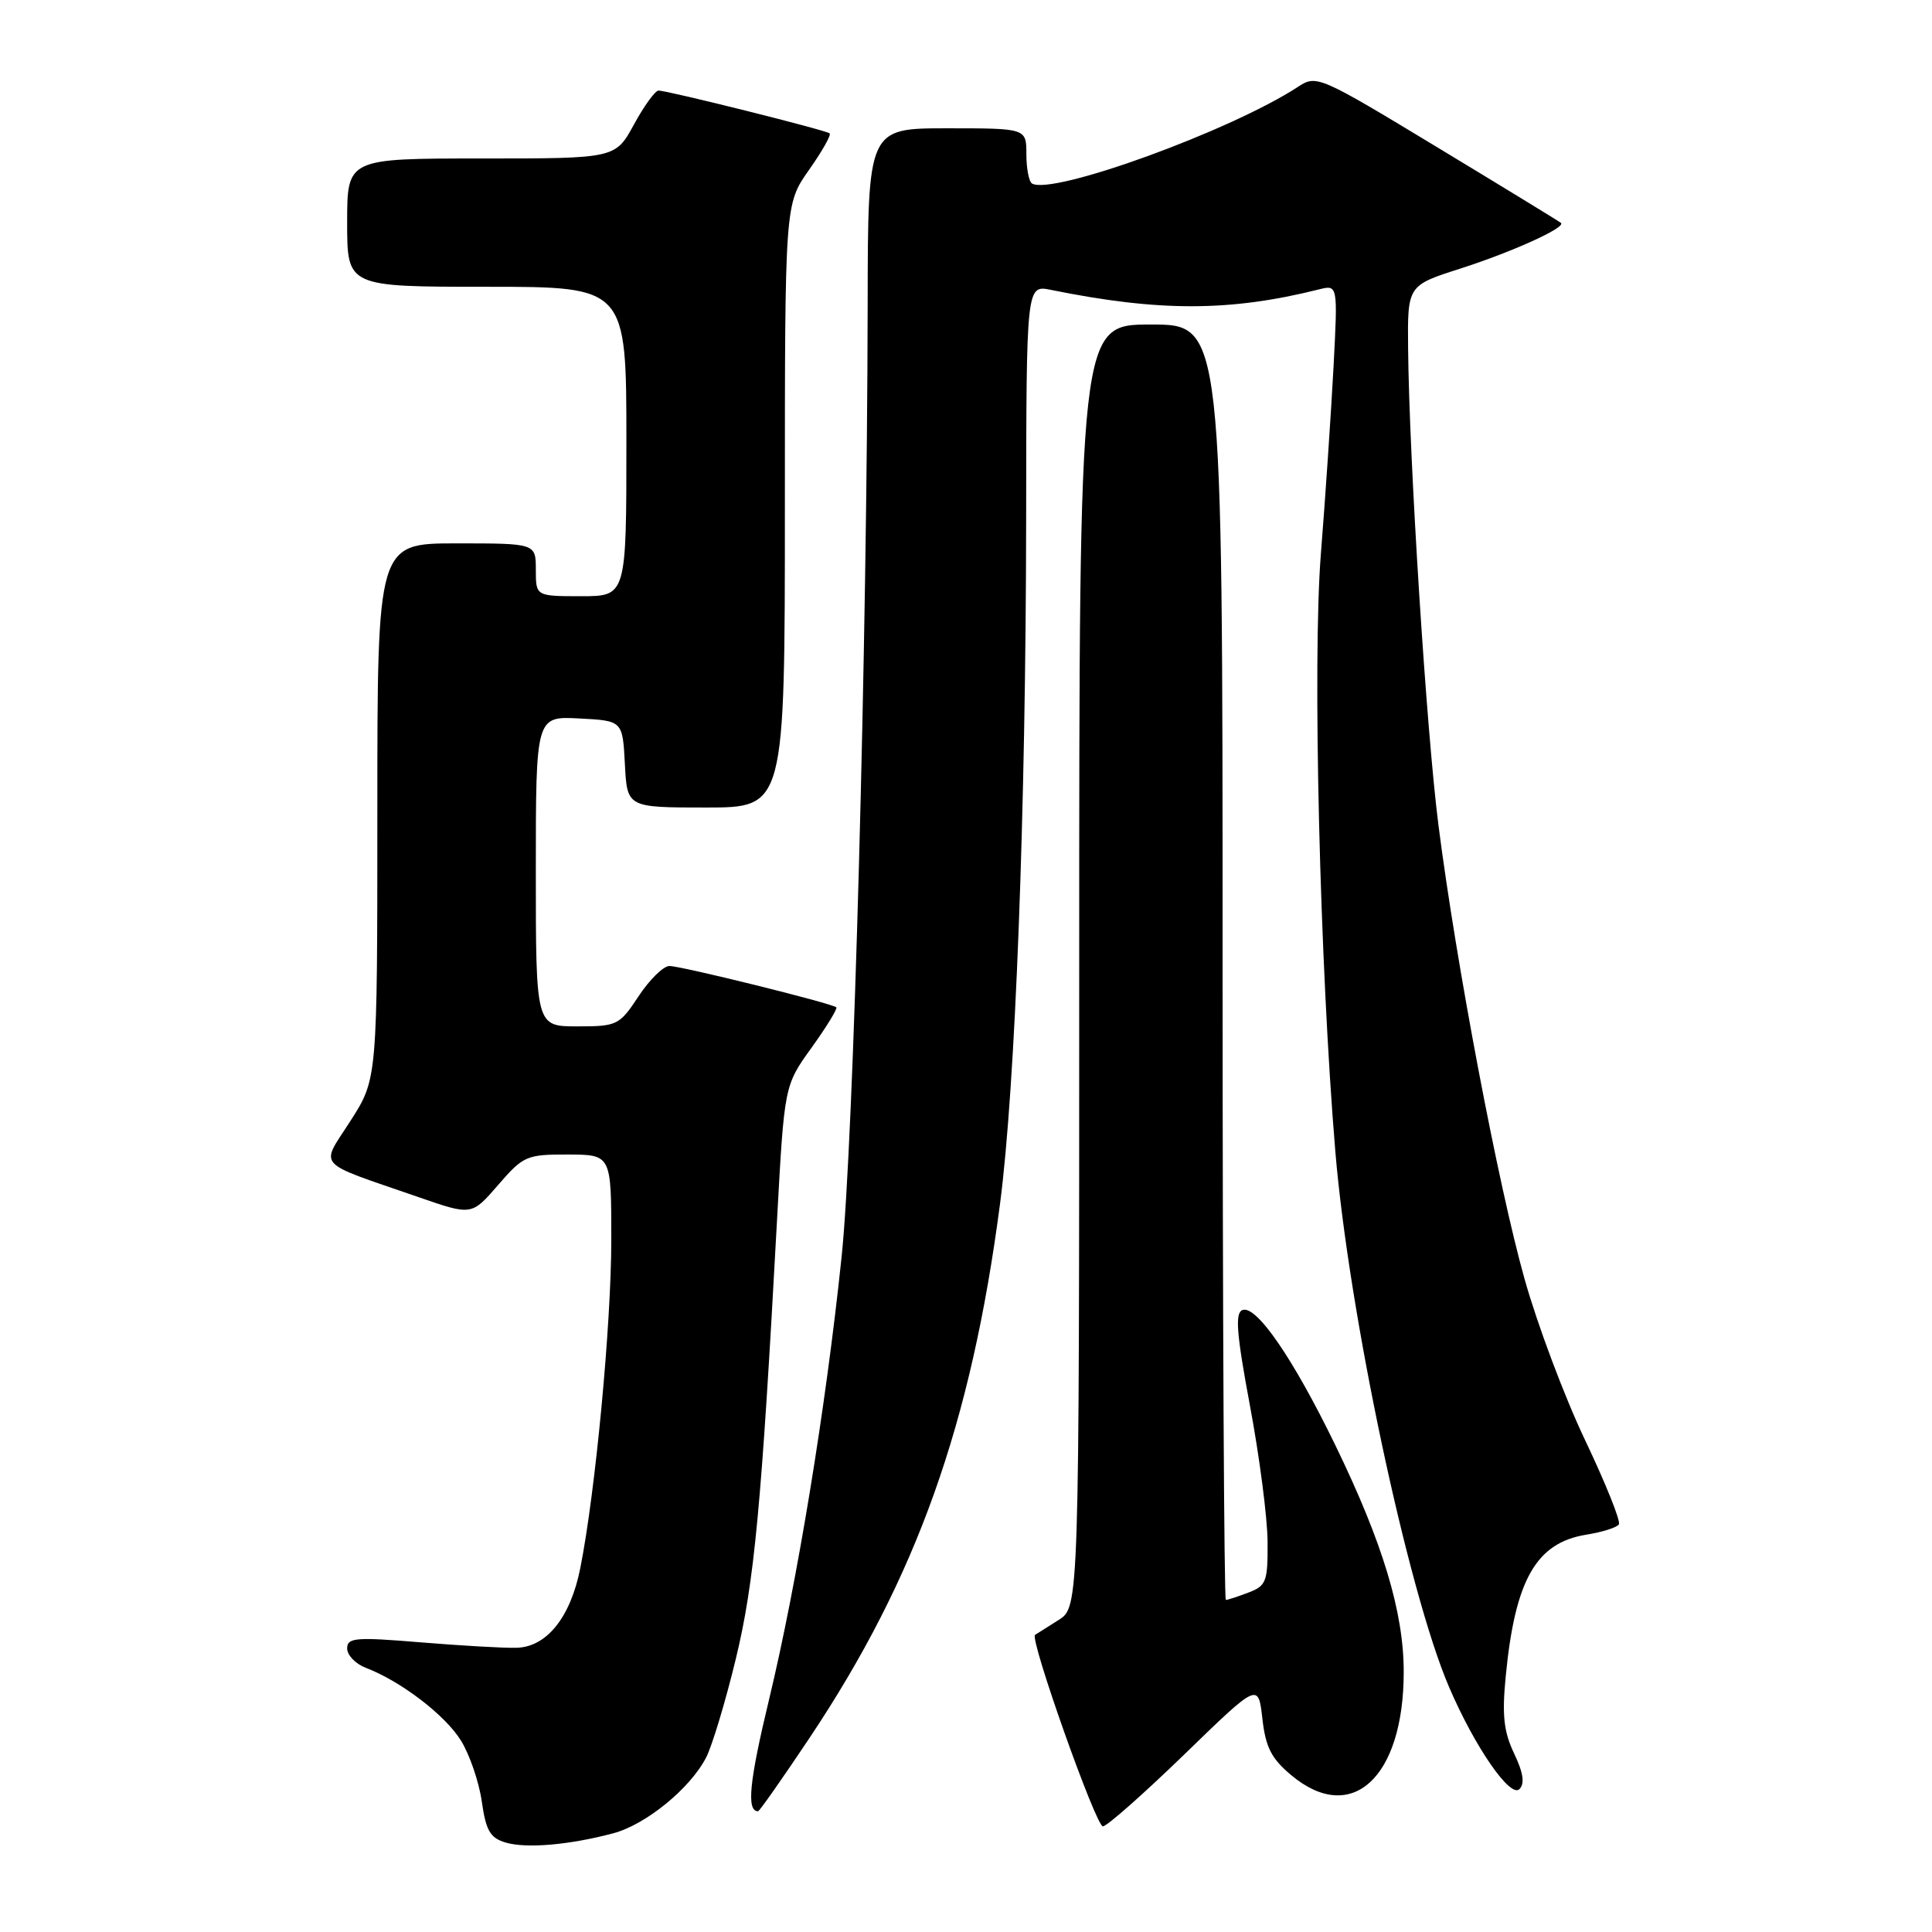 <?xml version="1.0" encoding="UTF-8" standalone="no"?>
<!DOCTYPE svg PUBLIC "-//W3C//DTD SVG 1.1//EN" "http://www.w3.org/Graphics/SVG/1.1/DTD/svg11.dtd" >
<svg xmlns="http://www.w3.org/2000/svg" xmlns:xlink="http://www.w3.org/1999/xlink" version="1.1" viewBox="0 0 256 256">
 <g >
 <path fill="currentColor"
d=" M 81.26 242.92 C 85.58 241.77 91.43 237.00 93.56 232.89 C 94.36 231.34 96.13 225.47 97.49 219.85 C 99.96 209.65 100.90 199.64 102.96 161.67 C 103.93 143.83 103.93 143.83 107.54 138.82 C 109.52 136.06 110.99 133.66 110.82 133.48 C 110.30 132.96 90.28 128.00 88.70 128.00 C 87.91 128.00 86.07 129.80 84.62 132.00 C 82.07 135.86 81.78 136.00 76.49 136.00 C 71.00 136.00 71.00 136.00 71.00 115.45 C 71.00 94.90 71.00 94.90 76.75 95.20 C 82.50 95.50 82.50 95.50 82.80 101.25 C 83.10 107.00 83.10 107.00 93.55 107.00 C 104.00 107.00 104.00 107.00 104.00 67.03 C 104.00 27.06 104.00 27.06 107.18 22.54 C 108.93 20.06 110.17 17.87 109.93 17.67 C 109.43 17.24 88.45 12.00 87.26 12.00 C 86.82 12.00 85.35 14.02 84.00 16.50 C 81.54 21.00 81.54 21.00 63.77 21.00 C 46.00 21.00 46.00 21.00 46.00 29.50 C 46.00 38.00 46.00 38.00 64.50 38.00 C 83.00 38.00 83.00 38.00 83.00 58.50 C 83.00 79.00 83.00 79.00 77.00 79.00 C 71.00 79.00 71.00 79.00 71.00 75.50 C 71.00 72.00 71.00 72.00 60.50 72.00 C 50.00 72.00 50.00 72.00 50.00 107.48 C 50.00 142.96 50.00 142.96 46.46 148.49 C 42.42 154.81 41.51 153.79 55.50 158.64 C 62.50 161.07 62.50 161.07 66.00 157.02 C 69.34 153.16 69.77 152.97 75.25 152.98 C 81.00 153.00 81.00 153.00 81.00 164.25 C 81.00 175.44 78.90 197.71 76.89 207.79 C 75.60 214.30 72.44 218.24 68.44 218.34 C 66.82 218.39 61.11 218.06 55.75 217.62 C 47.10 216.90 46.00 217.00 46.00 218.43 C 46.00 219.32 47.11 220.47 48.46 220.99 C 53.09 222.75 59.00 227.26 61.08 230.64 C 62.23 232.49 63.47 236.12 63.84 238.71 C 64.39 242.58 64.95 243.54 67.01 244.15 C 69.75 244.96 75.44 244.47 81.26 242.92 Z  M 156.92 232.48 C 166.73 222.96 166.73 222.96 167.27 227.72 C 167.70 231.53 168.46 233.02 171.12 235.24 C 179.10 241.90 186.00 235.55 186.00 221.54 C 186.00 213.63 183.24 204.47 176.94 191.50 C 171.35 179.99 166.46 172.88 164.63 173.59 C 163.63 173.97 163.84 176.70 165.63 186.29 C 166.89 193.01 167.94 201.10 167.96 204.27 C 168.00 209.57 167.79 210.13 165.43 211.02 C 164.02 211.56 162.67 212.00 162.43 212.00 C 162.20 212.00 162.00 173.97 162.00 127.50 C 162.00 43.00 162.00 43.00 152.50 43.00 C 143.00 43.00 143.00 43.00 143.00 127.98 C 143.00 212.95 143.00 212.95 140.25 214.67 C 138.74 215.62 137.34 216.50 137.15 216.63 C 136.40 217.14 145.21 242.00 146.14 242.00 C 146.67 242.00 151.52 237.71 156.92 232.48 Z  M 107.29 230.25 C 121.45 209.03 128.68 188.77 132.51 159.50 C 134.54 144.01 135.93 107.59 135.97 68.63 C 136.00 37.75 136.00 37.75 139.25 38.41 C 153.60 41.32 162.98 41.30 174.76 38.35 C 177.27 37.72 177.27 37.72 176.70 48.61 C 176.38 54.60 175.63 65.77 175.02 73.43 C 173.90 87.59 174.87 127.80 176.94 152.59 C 178.73 173.96 186.53 210.74 191.99 223.50 C 195.38 231.42 200.11 238.29 201.33 237.07 C 202.06 236.34 201.85 234.91 200.63 232.35 C 199.25 229.45 199.01 227.27 199.52 222.09 C 200.76 209.30 203.55 204.42 210.21 203.35 C 212.32 203.01 214.26 202.40 214.51 201.98 C 214.77 201.56 212.76 196.56 210.05 190.86 C 207.33 185.16 203.72 175.55 202.02 169.50 C 198.53 157.11 192.94 127.64 190.60 109.32 C 189.01 96.86 186.73 61.09 186.58 46.17 C 186.50 37.83 186.50 37.83 193.50 35.59 C 200.39 33.38 207.51 30.15 206.84 29.54 C 206.65 29.37 199.30 24.87 190.50 19.55 C 174.79 10.04 174.45 9.89 172.00 11.50 C 163.10 17.32 139.50 25.90 136.75 24.32 C 136.34 24.08 136.00 22.33 136.00 20.44 C 136.00 17.00 136.00 17.00 125.50 17.00 C 115.00 17.00 115.00 17.00 114.97 40.25 C 114.90 85.41 113.11 151.38 111.52 166.50 C 109.43 186.56 105.63 209.70 101.90 225.21 C 99.28 236.10 98.89 240.00 100.45 240.00 C 100.63 240.00 103.71 235.61 107.29 230.25 Z "/>
</g>
</svg>